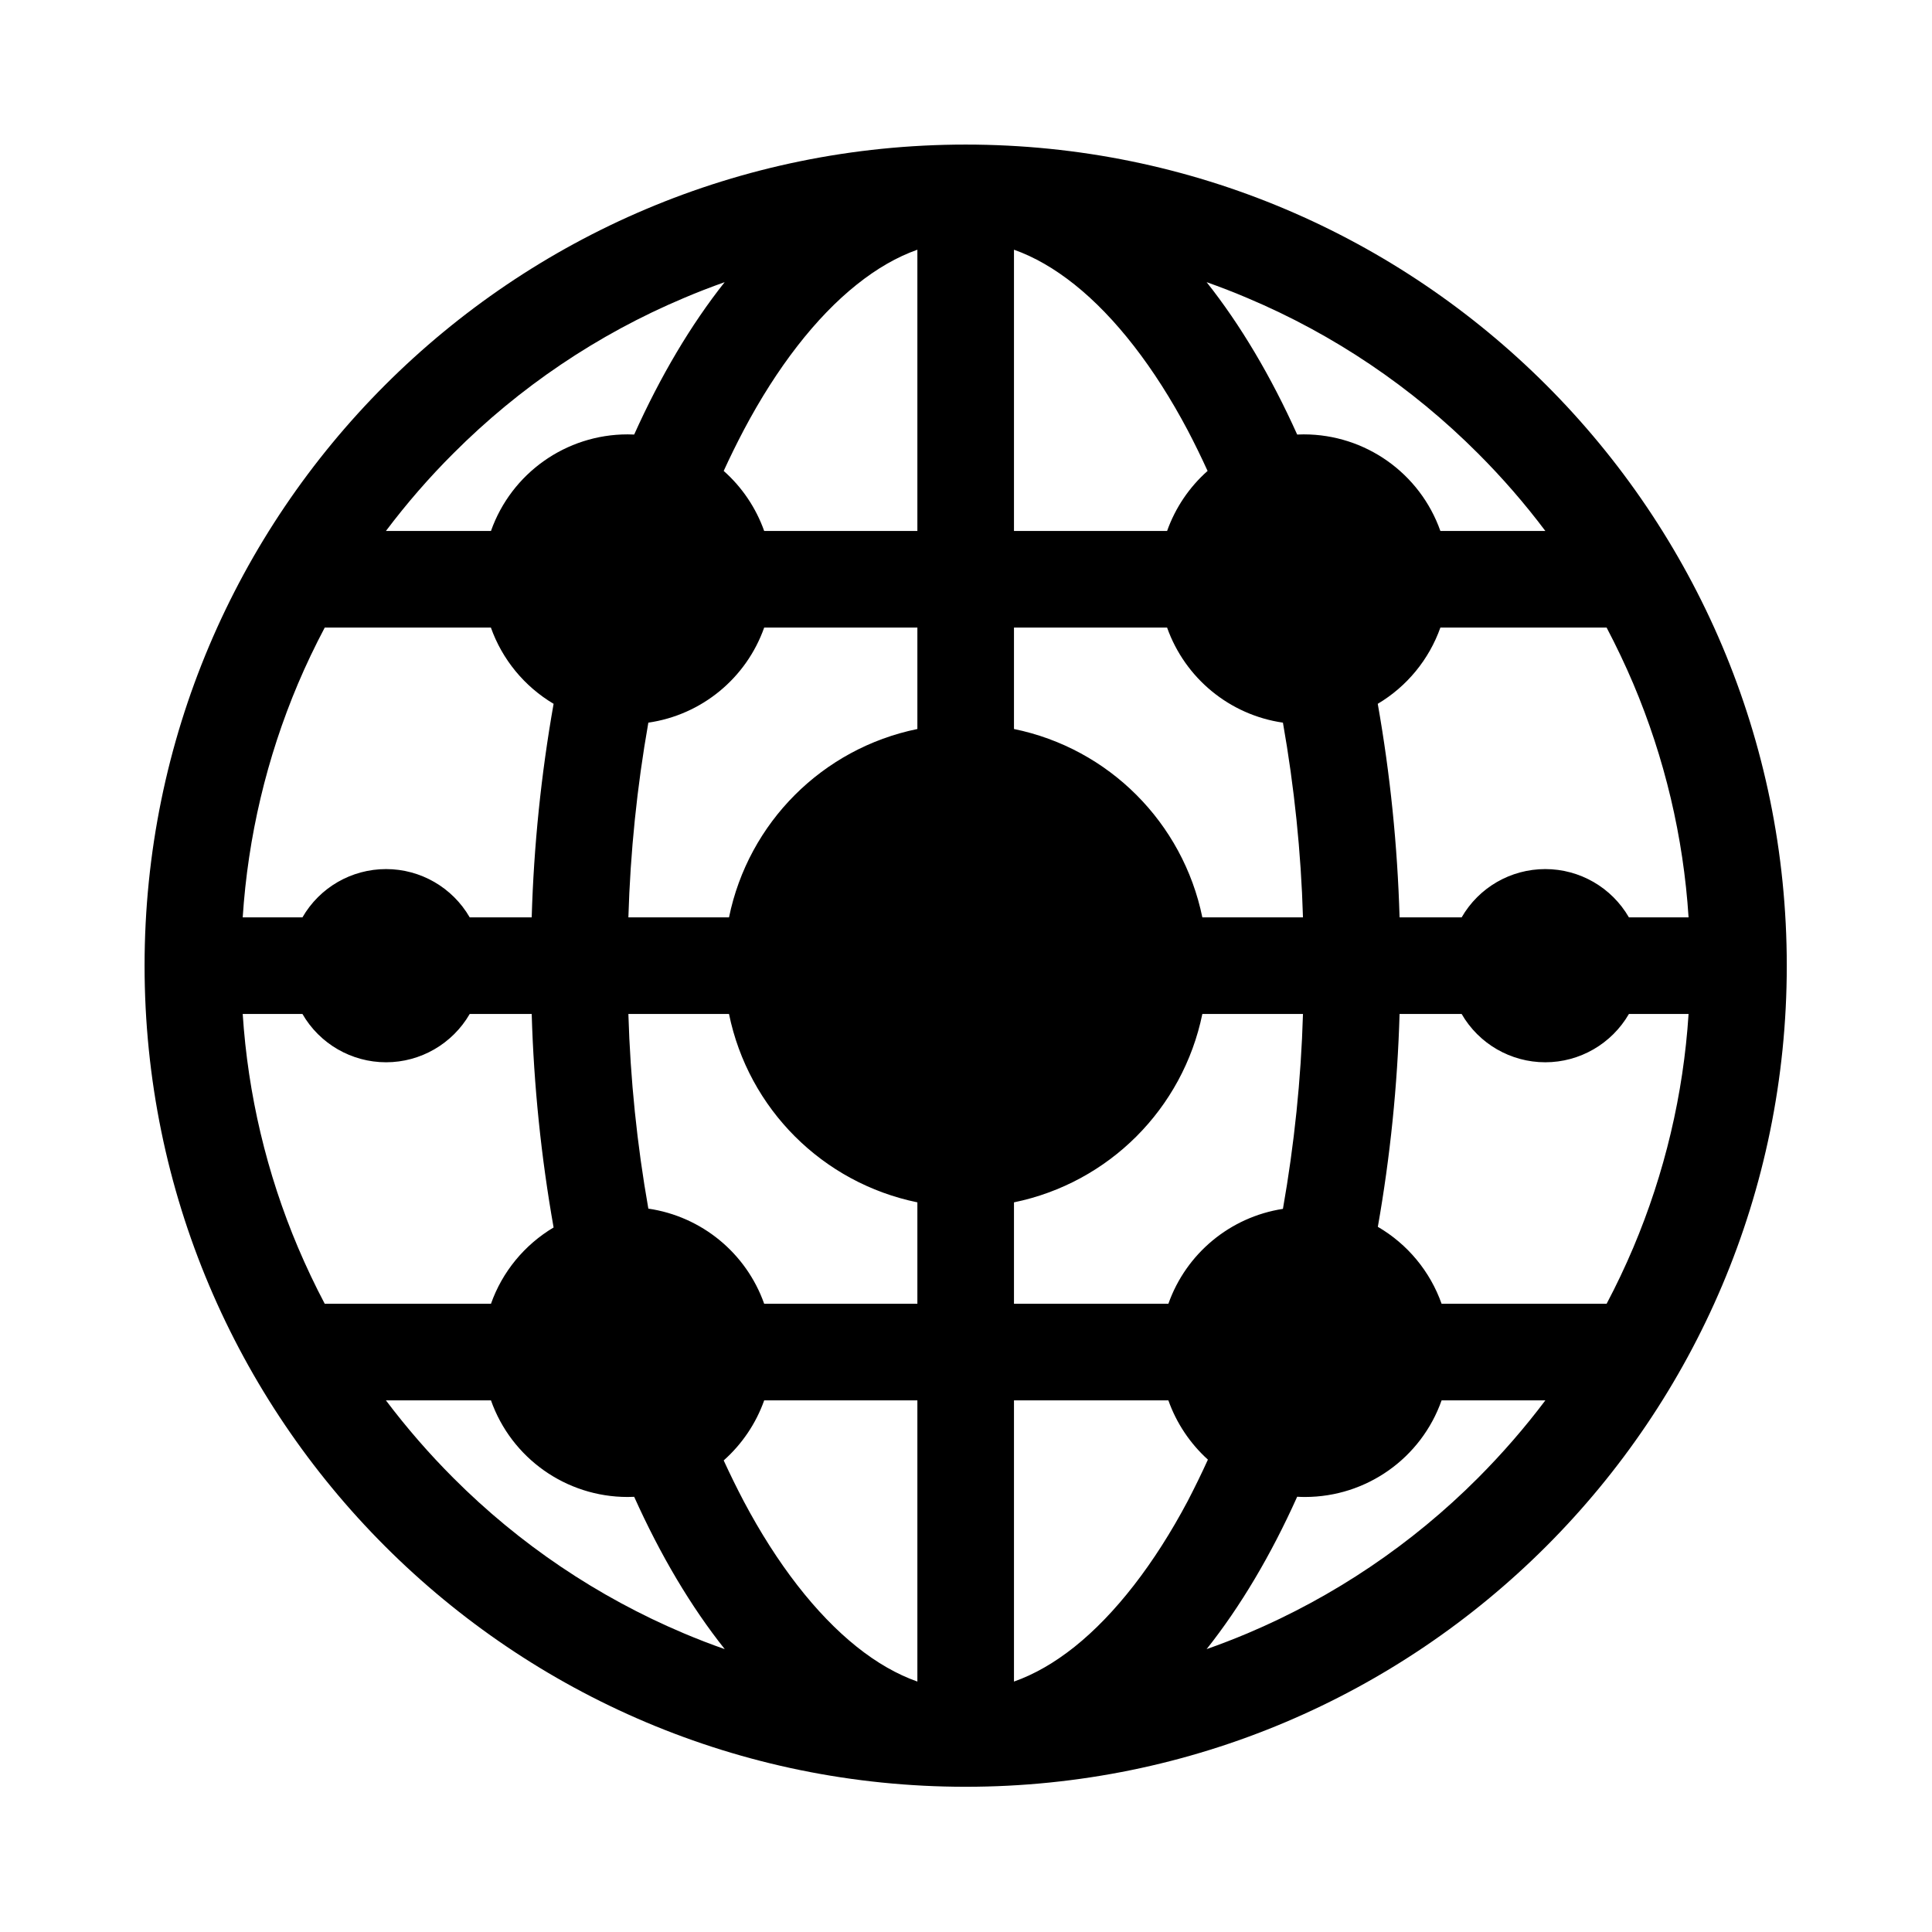 <svg width="24" height="24" viewBox="0 0 24 24" fill="currentColor" xmlns="http://www.w3.org/2000/svg">
<path fill-rule="evenodd" clip-rule="evenodd" d="M11.996 1.796C6.362 1.796 1.796 6.362 1.796 11.996C1.796 17.629 6.362 22.196 11.996 22.196C17.629 22.196 22.196 17.629 22.196 11.996C22.196 6.362 17.629 1.796 11.996 1.796ZM5.632 5.632C6.452 4.81 7.423 4.154 8.493 3.703C8.661 3.631 8.831 3.566 9.002 3.505C8.582 4.035 8.204 4.673 7.878 5.398C7.85 5.397 7.823 5.396 7.796 5.396C7.033 5.396 6.353 5.877 6.099 6.596H4.794C5.051 6.255 5.33 5.933 5.632 5.632ZM3.702 8.493C3.803 8.255 3.914 8.023 4.034 7.796H6.098C6.239 8.193 6.515 8.528 6.877 8.743C6.722 9.62 6.631 10.506 6.605 11.396H5.835C5.62 11.024 5.224 10.796 4.796 10.796C4.367 10.796 3.971 11.024 3.757 11.396H3.015C3.08 10.396 3.312 9.415 3.702 8.493ZM4.034 16.196C3.914 15.969 3.804 15.736 3.703 15.499C3.312 14.576 3.08 13.595 3.015 12.596H3.757C3.971 12.967 4.367 13.196 4.796 13.196C5.224 13.196 5.62 12.967 5.835 12.596H6.605C6.631 13.485 6.722 14.372 6.877 15.248C6.515 15.464 6.239 15.799 6.099 16.196H4.034ZM8.493 20.289C7.423 19.837 6.452 19.182 5.632 18.36C5.33 18.058 5.051 17.736 4.794 17.396H6.099C6.353 18.115 7.033 18.596 7.796 18.596C7.823 18.596 7.85 18.595 7.878 18.594C8.204 19.319 8.582 19.957 9.003 20.486C8.831 20.426 8.661 20.36 8.493 20.289ZM11.396 20.889C11.144 20.8 10.892 20.656 10.643 20.457C10.136 20.052 9.65 19.426 9.238 18.647C9.151 18.481 9.068 18.312 8.99 18.142C9.218 17.939 9.391 17.683 9.493 17.396H11.396V20.889ZM11.396 16.196H9.493C9.27 15.566 8.716 15.111 8.054 15.014C7.913 14.215 7.83 13.407 7.806 12.596H9.056C9.297 13.774 10.218 14.694 11.396 14.936V16.196ZM11.396 9.056C10.218 9.297 9.297 10.218 9.056 11.396H7.806C7.83 10.585 7.913 9.776 8.054 8.977C8.716 8.881 9.27 8.426 9.493 7.796H11.396V9.056ZM11.396 6.596H9.493C9.391 6.309 9.218 6.052 8.99 5.85C9.068 5.679 9.151 5.511 9.238 5.345C9.65 4.565 10.136 3.939 10.643 3.535C10.892 3.336 11.144 3.191 11.396 3.102V6.596ZM19.958 7.796C20.077 8.023 20.188 8.255 20.289 8.493C20.679 9.415 20.912 10.396 20.976 11.396H20.235C20.02 11.024 19.624 10.796 19.196 10.796C18.767 10.796 18.371 11.024 18.157 11.396H17.386C17.36 10.506 17.27 9.62 17.115 8.743C17.477 8.528 17.752 8.193 17.893 7.796H19.958ZM15.498 3.703C16.568 4.154 17.54 4.81 18.36 5.632C18.661 5.933 18.941 6.255 19.197 6.596H17.893C17.639 5.877 16.959 5.396 16.196 5.396C16.168 5.396 16.141 5.397 16.114 5.398C15.788 4.673 15.409 4.035 14.989 3.505C15.16 3.566 15.33 3.631 15.498 3.703ZM12.596 3.102C12.848 3.191 13.099 3.336 13.349 3.535C13.855 3.939 14.341 4.565 14.754 5.345C14.841 5.511 14.923 5.679 15.001 5.85C14.773 6.052 14.6 6.309 14.498 6.596H12.596V3.102ZM12.596 7.796H14.498C14.722 8.426 15.275 8.881 15.937 8.977C16.078 9.776 16.162 10.585 16.186 11.396H14.936C14.694 10.218 13.774 9.297 12.596 9.056V7.796ZM12.596 14.936C13.774 14.694 14.694 13.774 14.936 12.596H16.186C16.162 13.408 16.078 14.217 15.937 15.017C15.282 15.118 14.735 15.571 14.514 16.196H12.596V14.936ZM13.349 20.457C13.099 20.656 12.848 20.8 12.596 20.889V17.396H14.514C14.614 17.678 14.783 17.931 15.005 18.132C14.926 18.306 14.842 18.477 14.754 18.647C14.341 19.426 13.855 20.052 13.349 20.457ZM18.36 18.36C17.54 19.182 16.568 19.837 15.499 20.289C15.33 20.36 15.16 20.426 14.989 20.486C15.409 19.957 15.788 19.319 16.114 18.593C16.146 18.595 16.179 18.596 16.211 18.596C16.974 18.596 17.654 18.115 17.908 17.396H19.197C18.941 17.736 18.661 18.058 18.36 18.36ZM20.289 15.499C20.188 15.737 20.078 15.969 19.958 16.196H17.908C17.766 15.794 17.485 15.455 17.116 15.24C17.27 14.366 17.36 13.483 17.386 12.596H18.157C18.371 12.967 18.767 13.196 19.196 13.196C19.624 13.196 20.02 12.967 20.235 12.596H20.976C20.912 13.595 20.679 14.576 20.289 15.499Z" fill="currentColor"/>
</svg>
